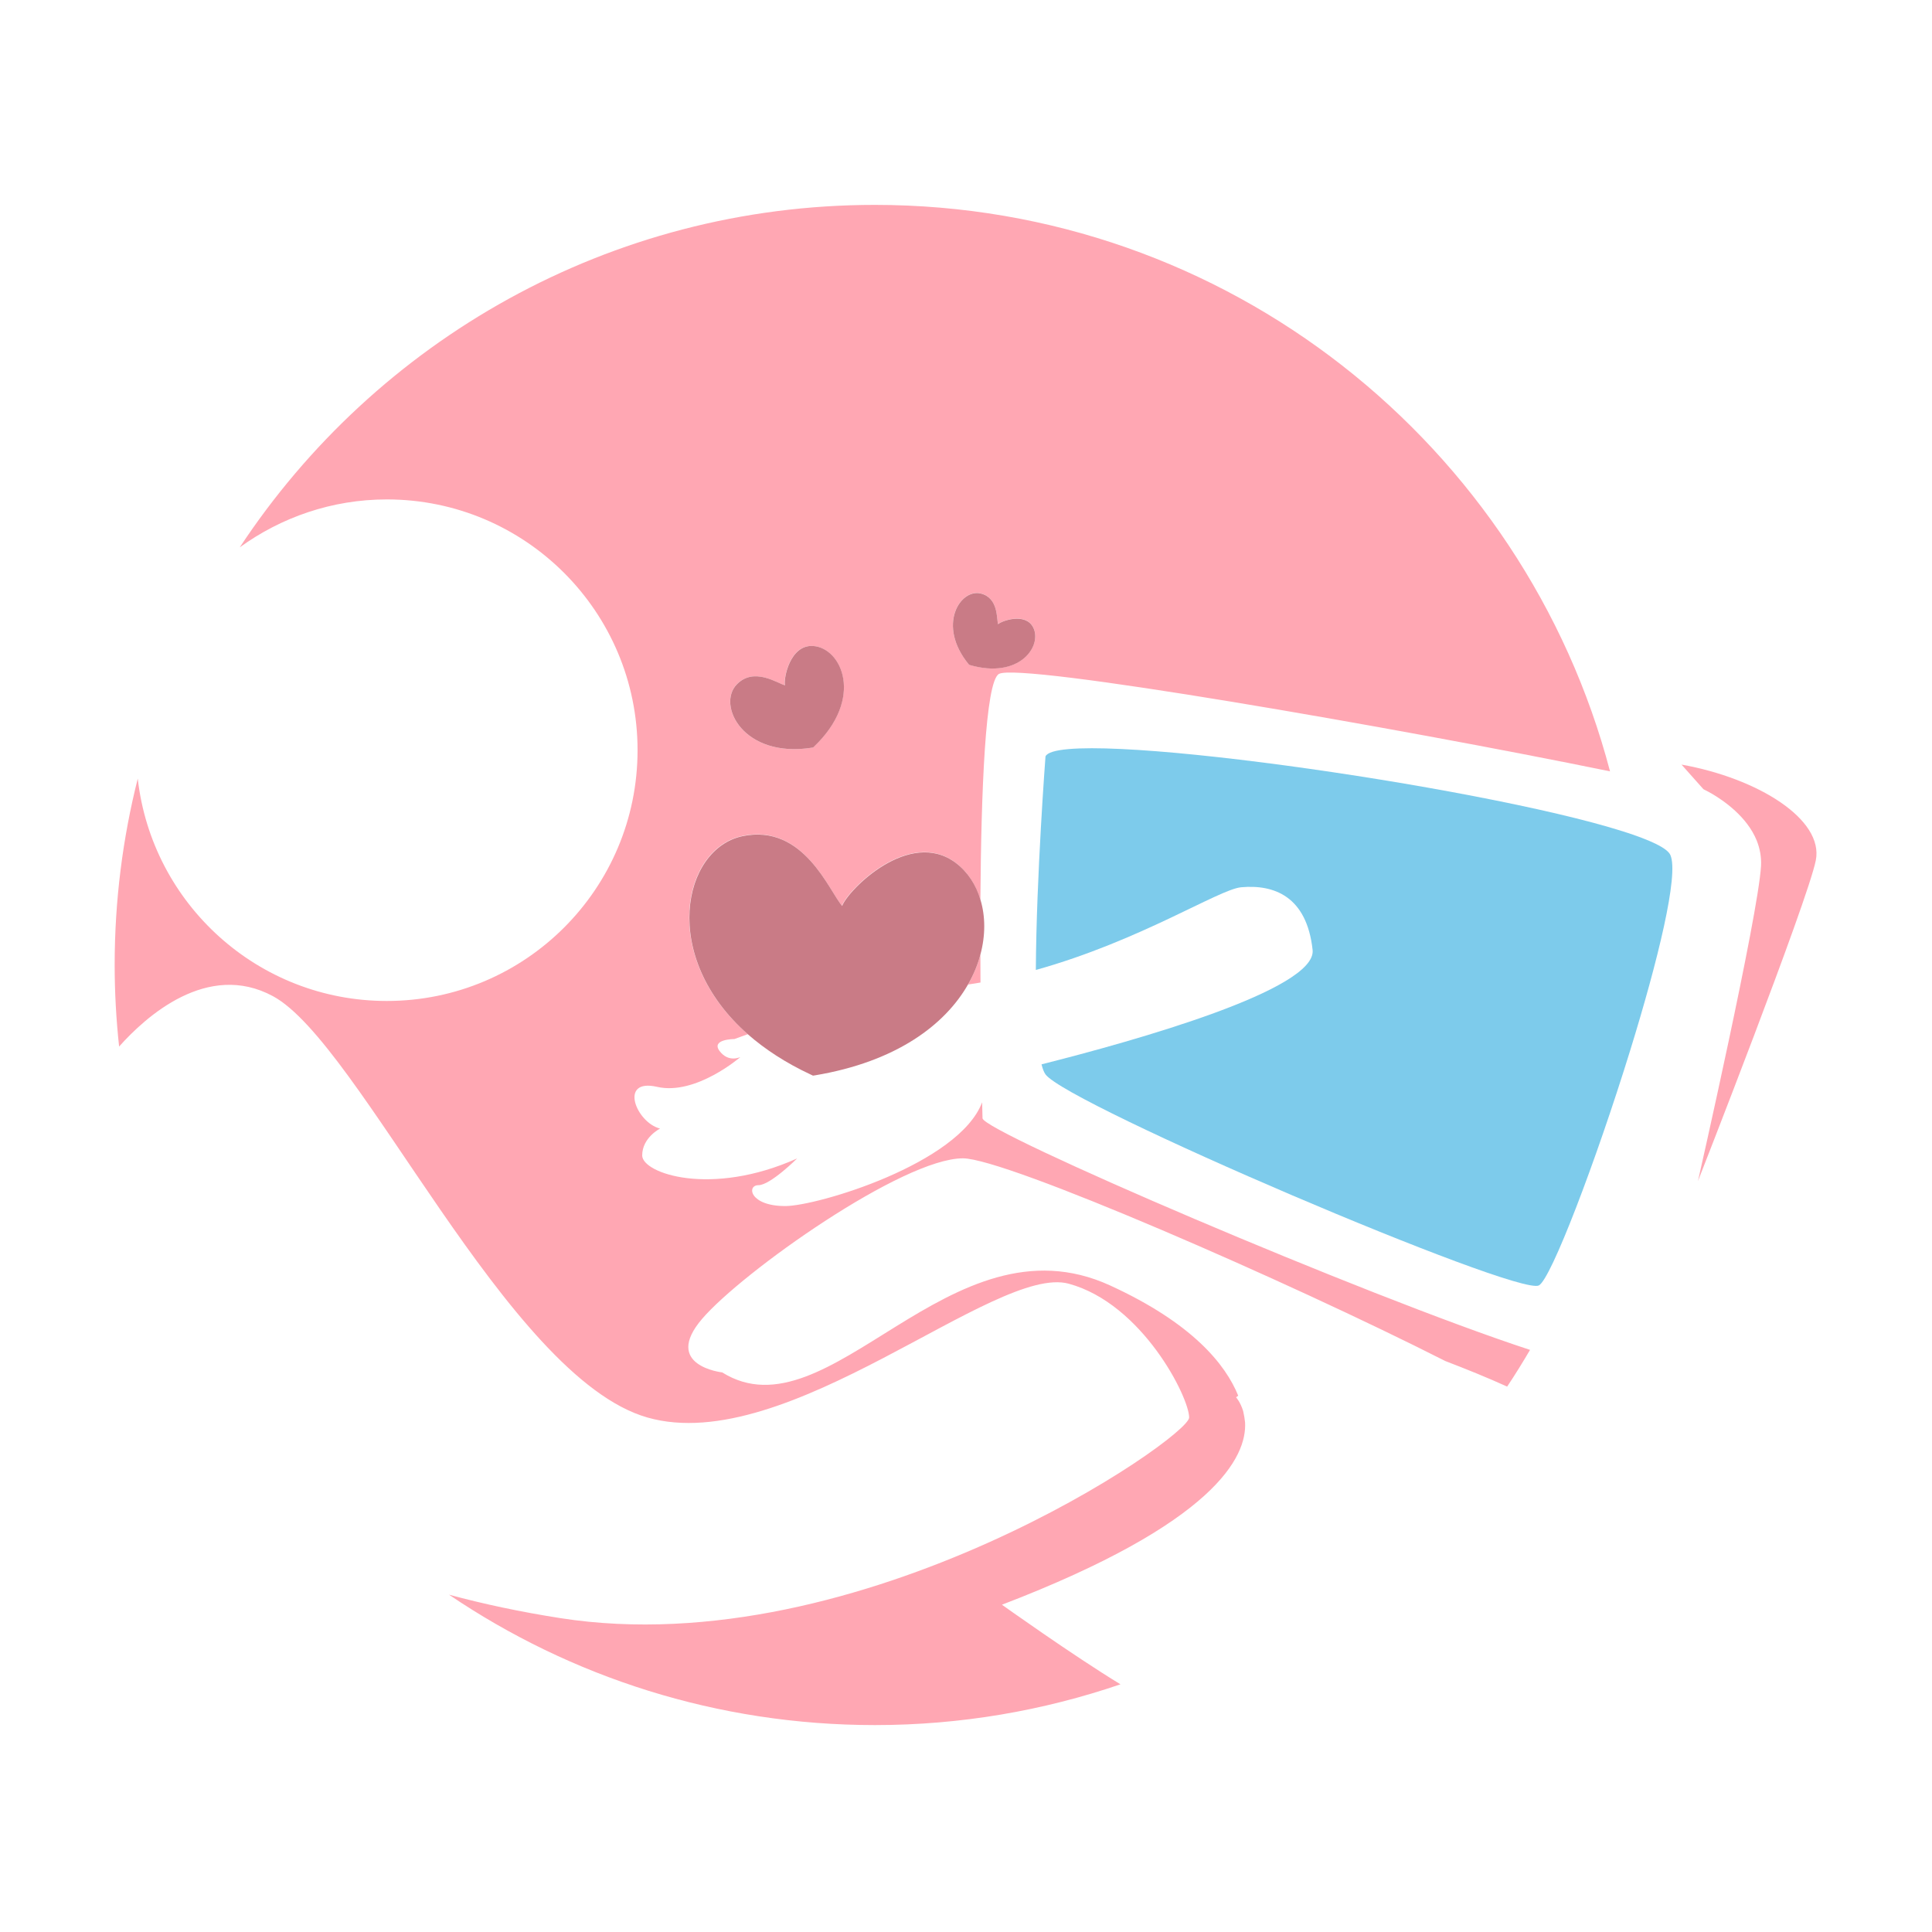 <?xml version="1.0" encoding="utf-8"?>
<!-- Generator: Adobe Illustrator 18.1.0, SVG Export Plug-In . SVG Version: 6.00 Build 0)  -->
<svg version="1.1" id="Layer_1" xmlns="http://www.w3.org/2000/svg" xmlns:xlink="http://www.w3.org/1999/xlink" x="0px" y="0px"
	 viewBox="0 0 2000 2000" enable-background="new 0 0 2000 2000" xml:space="preserve">
<g>
	<path fill="#FFA7B3" d="M1740.7,791.5l22.7,25.5c0,0,3.3,1.6,8.3,4.4c12.7,7.4,36.7,23.9,46.8,48.6c3.2,8,5,16.8,4.5,26.4
		c-2.8,51.1-65.3,326.3-65.3,326.3s113.5-289.4,122-332C1888.2,848.3,1820.1,805.7,1740.7,791.5z"/>
	<path fill="#FFA7B3" d="M1015,1017.1c-0.1-9.4-0.1-19-0.1-28.8c-2.8,10.3-7,20.7-12.8,30.9
		C1006.4,1018.5,1010.7,1017.8,1015,1017.1z"/>
	<path fill="#FFA7B3" d="M1017.1,1157.6c0,0-0.1-6.1-0.4-16.5c-24.1,63.7-170.9,107.4-203.8,107.4c-37,0-40.1-21.6-27.8-21.6
		c12.3,0,40.1-27.7,40.1-27.7c-89.4,40.1-160.4,15.4-160.4-3.1c0-18.5,18.5-27.8,18.5-27.8c-24.7-6.2-43.2-52.4-3.1-43.2
		c40.1,9.2,86.3-30.9,86.3-30.9s-12.3,6.2-21.6-6.2c-9.2-12.4,15.4-12.4,15.4-12.4l13.8-5c-91.9-80.8-67.4-192.2-5.7-205.2
		c63.4-13.3,89.7,56.9,103.2,72.2c5.9-16.2,69.6-81,117.8-44.4c12.1,9.2,20.8,22.6,25.5,38.2c0.8-112,5.1-225.2,19.1-233.7
		c20.8-12.4,411.9,55.6,632.7,100.8c-88.7-337.5-395.8-586.4-761.1-586.4c-274.8,0-516.6,141-657.4,354.5
		c42.8-31,95.3-49.6,152.2-49.6c143.4,0,259.6,116.3,259.6,259.6c0,143.4-116.2,259.6-259.6,259.6c-133.4,0-243.2-100.7-257.8-230.2
		c-15.6,61.8-23.9,126.4-23.9,192.9c0,28.5,1.6,56.7,4.6,84.5c27.3-30.7,91.3-88.8,159.2-52.2c90,48.5,242.3,394.7,387.7,436.2
		c145.4,41.5,360-159.3,436.2-138.5c76.2,20.8,124.6,117.7,124.6,138.5c0,20.8-339.3,256.2-650.8,207.7
		c-41.6-6.5-80-14.7-115.4-24.3c125.8,85.2,277.5,135,440.9,135c89,0,174.5-15,254.2-42.2c-49.9-30.4-122.7-82.4-122.7-82.4
		c221.1-84.7,253.6-153.3,251.7-188.7c-0.4-3.6-1-7.6-2-11.8c-2.8-9.2-7.3-14.2-7.3-14.2l2.2-1.7c-13.1-32.3-47.3-75-132.6-114.1
		c-166.2-76.2-290.8,159.2-401.6,90c0,0-62.3-6.9-20.8-55.4c41.5-48.5,207.7-166.2,270-166.2c44.5,0,336.4,127.2,499.5,209.9
		c21.7,8.3,43.9,17.3,63.9,26.4c8.3-12.4,16.1-25.1,23.7-38C1412.7,1341.4,1017.1,1171.5,1017.1,1157.6z M1015.3,614.3
		c18.2,4.5,16.3,26.2,17.9,31.8c3.6-3.5,28.4-12.4,36.3,3.2c9.9,19.3-14.3,54-65.7,39c0,0-0.5-0.2-0.6-0.2l-0.5-0.6
		C969.4,646.9,994.2,609.1,1015.3,614.3z M762.6,708.5c17.9-18.4,42.1-1.1,49.9,0.9c-1.6-6.6,4.9-42.1,28.9-40.7
		c29.7,1.7,54,54.2,0.7,104.7c0,0-0.6,0.5-0.6,0.5l-1,0.1C769.3,785.3,741.9,729.9,762.6,708.5z"/>
	<path fill="#7DCBEB" d="M1680.3,860.7c-148.9-47.3-583.6-108.8-598-77.7c0,0-9.5,124.6-10,221.1c107.9-30.1,189.5-83.5,212.5-85.6
		c33.9-3.1,67.9,9.2,74,64.8c4.6,41-182.3,93.7-280.6,118.5c1.1,4.6,2.5,8.2,4.1,10.4c22.7,31.2,488,229.8,510.7,218.5
		c12.5-6.3,58.9-127.9,94.5-243.1c28.8-93.2,50.6-182.1,41.7-202.4C1726.2,878,1708.3,869.6,1680.3,860.7z"/>
	<path fill="#C97B86" d="M989.6,893.4c-48.2-36.6-111.9,28.2-117.8,44.4c-13.5-15.2-39.8-85.5-103.2-72.2
		c-61.7,13-86.2,124.4,5.7,205.2c17.4,15.2,38.8,29.4,65,41.6l2.3,1.1c0.1,0,2-0.3,2-0.3c84.4-14.1,134.7-52.4,158.5-94.1
		c5.8-10.2,10.1-20.6,12.8-30.9c5.4-20.1,5.2-39.7,0.1-56.7C1010.4,915.9,1001.7,902.6,989.6,893.4z"/>
	<path fill="#C97B86" d="M1003.2,688.2c0,0,0.6,0.2,0.6,0.2c51.5,15,75.6-19.7,65.7-39c-8-15.6-32.8-6.7-36.3-3.2
		c-1.6-5.7,0.4-27.3-17.9-31.8c-21.1-5.2-45.9,32.6-12.5,73.3L1003.2,688.2z"/>
	<path fill="#C97B86" d="M840.6,774l1-0.1c0,0,0.6-0.5,0.6-0.5c53.3-50.5,29-103-0.7-104.7c-24-1.3-30.5,34.1-28.9,40.7
		c-7.8-2-32.1-19.3-49.9-0.9C741.9,729.9,769.3,785.3,840.6,774z"/>
</g>
</svg>
